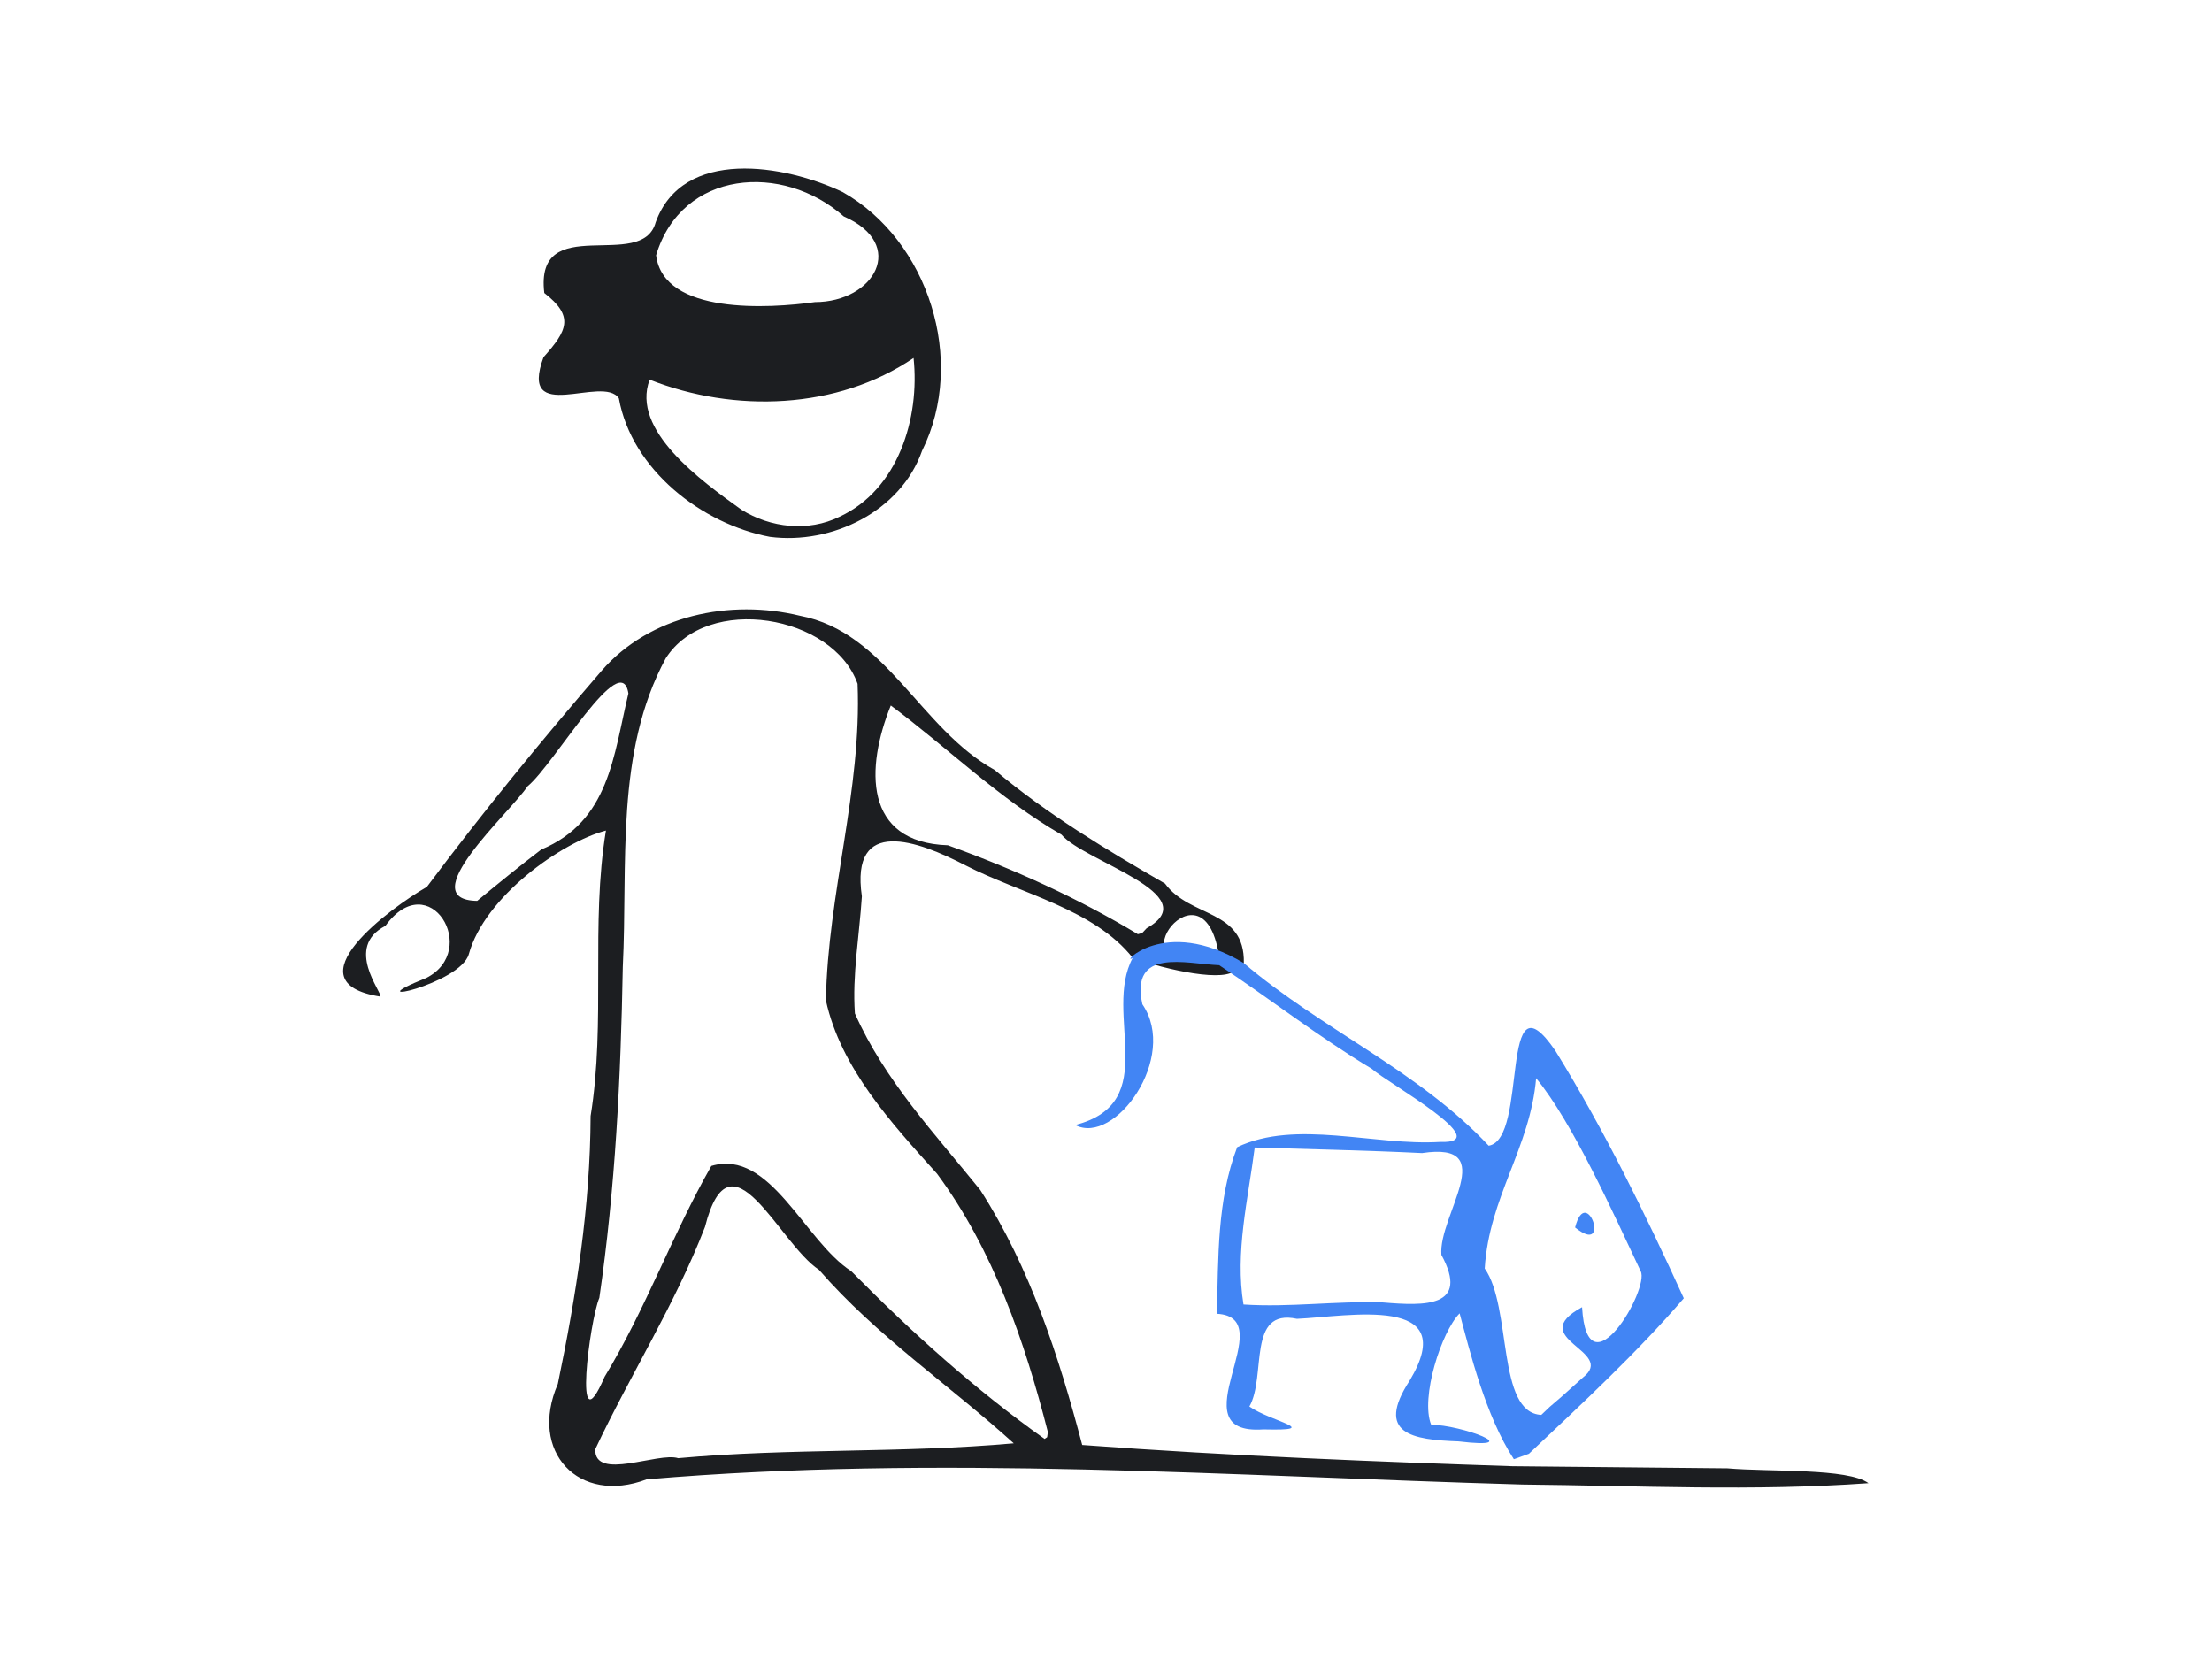 <?xml version="1.0" encoding="UTF-8" standalone="no"?>
<svg
   id="svg8"
   version="1.1"
   viewBox="0 0 80 60"
   height="60mm"
   width="80mm">
  <g
     transform="matrix(1.363,0,0,1.363,-14.528,-333.973)"
     id="layer1"
     style="stroke-width:0.734">
    <path
       style="fill:#1c1e21;stroke-width:0.083"
       d="m 56.494,283.989 c 1.127,0.099 3.201,-0.011 3.744,0.394 -3.052,0.221 -6.126,0.066 -9.183,0.036 v 10e-6 c -7.742,-0.222 -15.501,-0.797 -23.238,-0.138 -1.8,0.686 -3.139,-0.732 -2.357,-2.531 0.487,-2.344 0.861,-4.706 0.87,-7.108 0.408,-2.509 -0.004,-5.088 0.407,-7.576 -1.177,0.308 -3.219,1.755 -3.638,3.278 -0.219,0.8 -3.126,1.43 -1.128,0.633 1.439,-0.733 0.081,-2.991 -1.087,-1.381 -1.1,0.567 -0.077,1.762 -0.133,1.876 -2.44,-0.382 0.294,-2.372 1.234,-2.91 1.472,-1.969 3.037,-3.882 4.638,-5.737 1.276,-1.473 3.41,-1.911 5.265,-1.458 2.291,0.437 3.182,2.997 5.161,4.09 1.388,1.169 2.955,2.113 4.522,3.016 0.673,0.918 2.123,0.673 2.092,2.109 l -0.204,0.157 c -0.245,0.382 -1.843,0.025 -2.743,-0.293 -1.019,-1.292 -2.966,-1.7 -4.439,-2.456 -1.26,-0.654 -3.063,-1.317 -2.749,0.822 -0.065,1.023 -0.259,2.098 -0.185,3.107 0.788,1.778 2.124,3.193 3.327,4.686 1.323,2.06 2.086,4.417 2.704,6.765 3.976,0.296 8.022,0.45 11.414,0.563 m -22.134,-0.213 c 2.961,-0.271 5.945,-0.128 8.904,-0.394 -1.713,-1.55 -3.639,-2.848 -5.169,-4.605 -1.078,-0.712 -2.343,-3.825 -3.024,-1.137 -0.793,2.053 -1.98,3.92 -2.912,5.899 -0.024,0.852 1.673,0.068 2.201,0.237 z m 9.809,-0.695 c -0.613,-2.399 -1.454,-4.843 -2.939,-6.851 -1.217,-1.351 -2.557,-2.807 -2.95,-4.599 0.047,-2.822 0.954,-5.581 0.84,-8.403 -0.648,-1.827 -3.988,-2.402 -5.09,-0.677 -1.35,2.494 -1.004,5.455 -1.14,8.194 -0.052,2.931 -0.199,5.875 -0.622,8.776 -0.251,0.575 -0.712,4.073 0.14,2.094 1.09,-1.792 1.793,-3.775 2.832,-5.594 1.566,-0.466 2.468,1.99 3.711,2.792 1.591,1.613 3.285,3.141 5.131,4.452 l 0.068,-0.046 0.019,-0.139 z m 4.515,-12.783 c -0.502,-2.548 -2.959,1.047 0,0 z m -1.894,-0.584 c 1.603,-0.9 -1.656,-1.764 -2.26,-2.484 -1.644,-0.944 -3.055,-2.334 -4.529,-3.426 -0.663,1.64 -0.737,3.634 1.515,3.709 1.748,0.631 3.45,1.401 5.041,2.359 l 0.115,-0.032 z M 25.019,267.571 c 1.809,-0.756 1.913,-2.477 2.314,-4.142 -0.189,-1.237 -1.973,1.888 -2.674,2.461 -0.488,0.725 -3.068,3.016 -1.338,3.042 0.559,-0.462 1.121,-0.921 1.698,-1.361 z m 6.071,-8.297 c -1.811,-0.341 -3.669,-1.785 -4.01,-3.677 -0.421,-0.642 -2.676,0.745 -1.999,-1.092 0.629,-0.705 0.824,-1.079 0.02,-1.703 -0.261,-2.189 2.595,-0.542 2.956,-1.876 0.721,-1.99 3.425,-1.535 4.964,-0.801 2.266,1.278 3.295,4.465 2.105,6.862 -0.565,1.615 -2.401,2.499 -4.036,2.287 z m 1.846,-0.535 c 1.555,-0.717 2.134,-2.62 1.964,-4.212 -2.023,1.373 -4.752,1.463 -7.003,0.575 -0.508,1.341 1.369,2.685 2.435,3.451 0.773,0.482 1.774,0.595 2.603,0.187 z m -0.654,-5.695 c 1.577,-0.002 2.462,-1.531 0.764,-2.275 -1.614,-1.43 -4.295,-1.238 -4.978,1.031 0.195,1.588 3.006,1.413 4.214,1.244 z"
       id="path821"
   />
  </g>
  <g
     style="stroke-width:0.734"
     id="g816"
     transform="matrix(1.363,0,0,1.363,-14.528,-333.973)">
    <path
       id="path814"
       d="m 43.661,270.582 c 2.061,1.755 4.637,2.855 6.499,4.846 1.066,-0.166 0.257,-4.731 1.77,-2.518 1.297,2.1 2.384,4.324 3.407,6.567 -1.228,1.43 -2.712,2.808 -4.11,4.126 l -0.399,0.144 -1.89e-4,9e-5 c -0.754,-1.151 -1.171,-2.876 -1.439,-3.87 -0.484,0.491 -1.045,2.235 -0.755,2.956 0.777,-4.3e-4 2.596,0.666 0.726,0.441 -1.224,-0.043 -2.218,-0.2 -1.297,-1.612 1.382,-2.3 -1.634,-1.7 -2.99,-1.64 -1.335,-0.286 -0.805,1.521 -1.262,2.327 0.561,0.397 1.989,0.647 0.371,0.607 -2.352,0.168 0.528,-2.973 -1.234,-3.068 0.041,-1.482 0.002,-3.02 0.539,-4.421 1.561,-0.745 3.633,-0.031 5.387,-0.139 1.531,0.055 -1.419,-1.577 -1.816,-1.94 -1.398,-0.839 -2.7,-1.857 -4.047,-2.749 -0.897,-0.038 -2.368,-0.472 -2.04,1.036 0.965,1.409 -0.735,3.757 -1.782,3.204 2.319,-0.595 0.726,-2.946 1.525,-4.434 -0.347,0.228 0.802,-1.151 2.946,0.136 z m 9.001,10.996 c 0.909,-0.705 -1.563,-1.028 -0.024,-1.865 0.135,2.366 1.799,-0.487 1.556,-0.953 -0.728,-1.54 -1.803,-3.944 -2.775,-5.122 -0.158,1.849 -1.25,3.158 -1.364,5.049 0.726,1.03 0.314,3.828 1.501,3.884 l 0.227,-0.216 0.308,-0.264 z m -0.209,-3.98 c 0.305,-1.188 0.978,0.79 0,0 z m -5.096,1.99 c 1.11,0.093 2.307,0.136 1.548,-1.263 -0.085,-1.052 1.594,-3.018 -0.512,-2.701 -1.479,-0.073 -2.961,-0.101 -4.441,-0.148 -0.176,1.379 -0.527,2.78 -0.298,4.166 1.227,0.082 2.47,-0.099 3.703,-0.054 z"
       style="fill:#4285F4;fill-opacity:1;stroke-width:0.083"
      />
  </g>
</svg>
